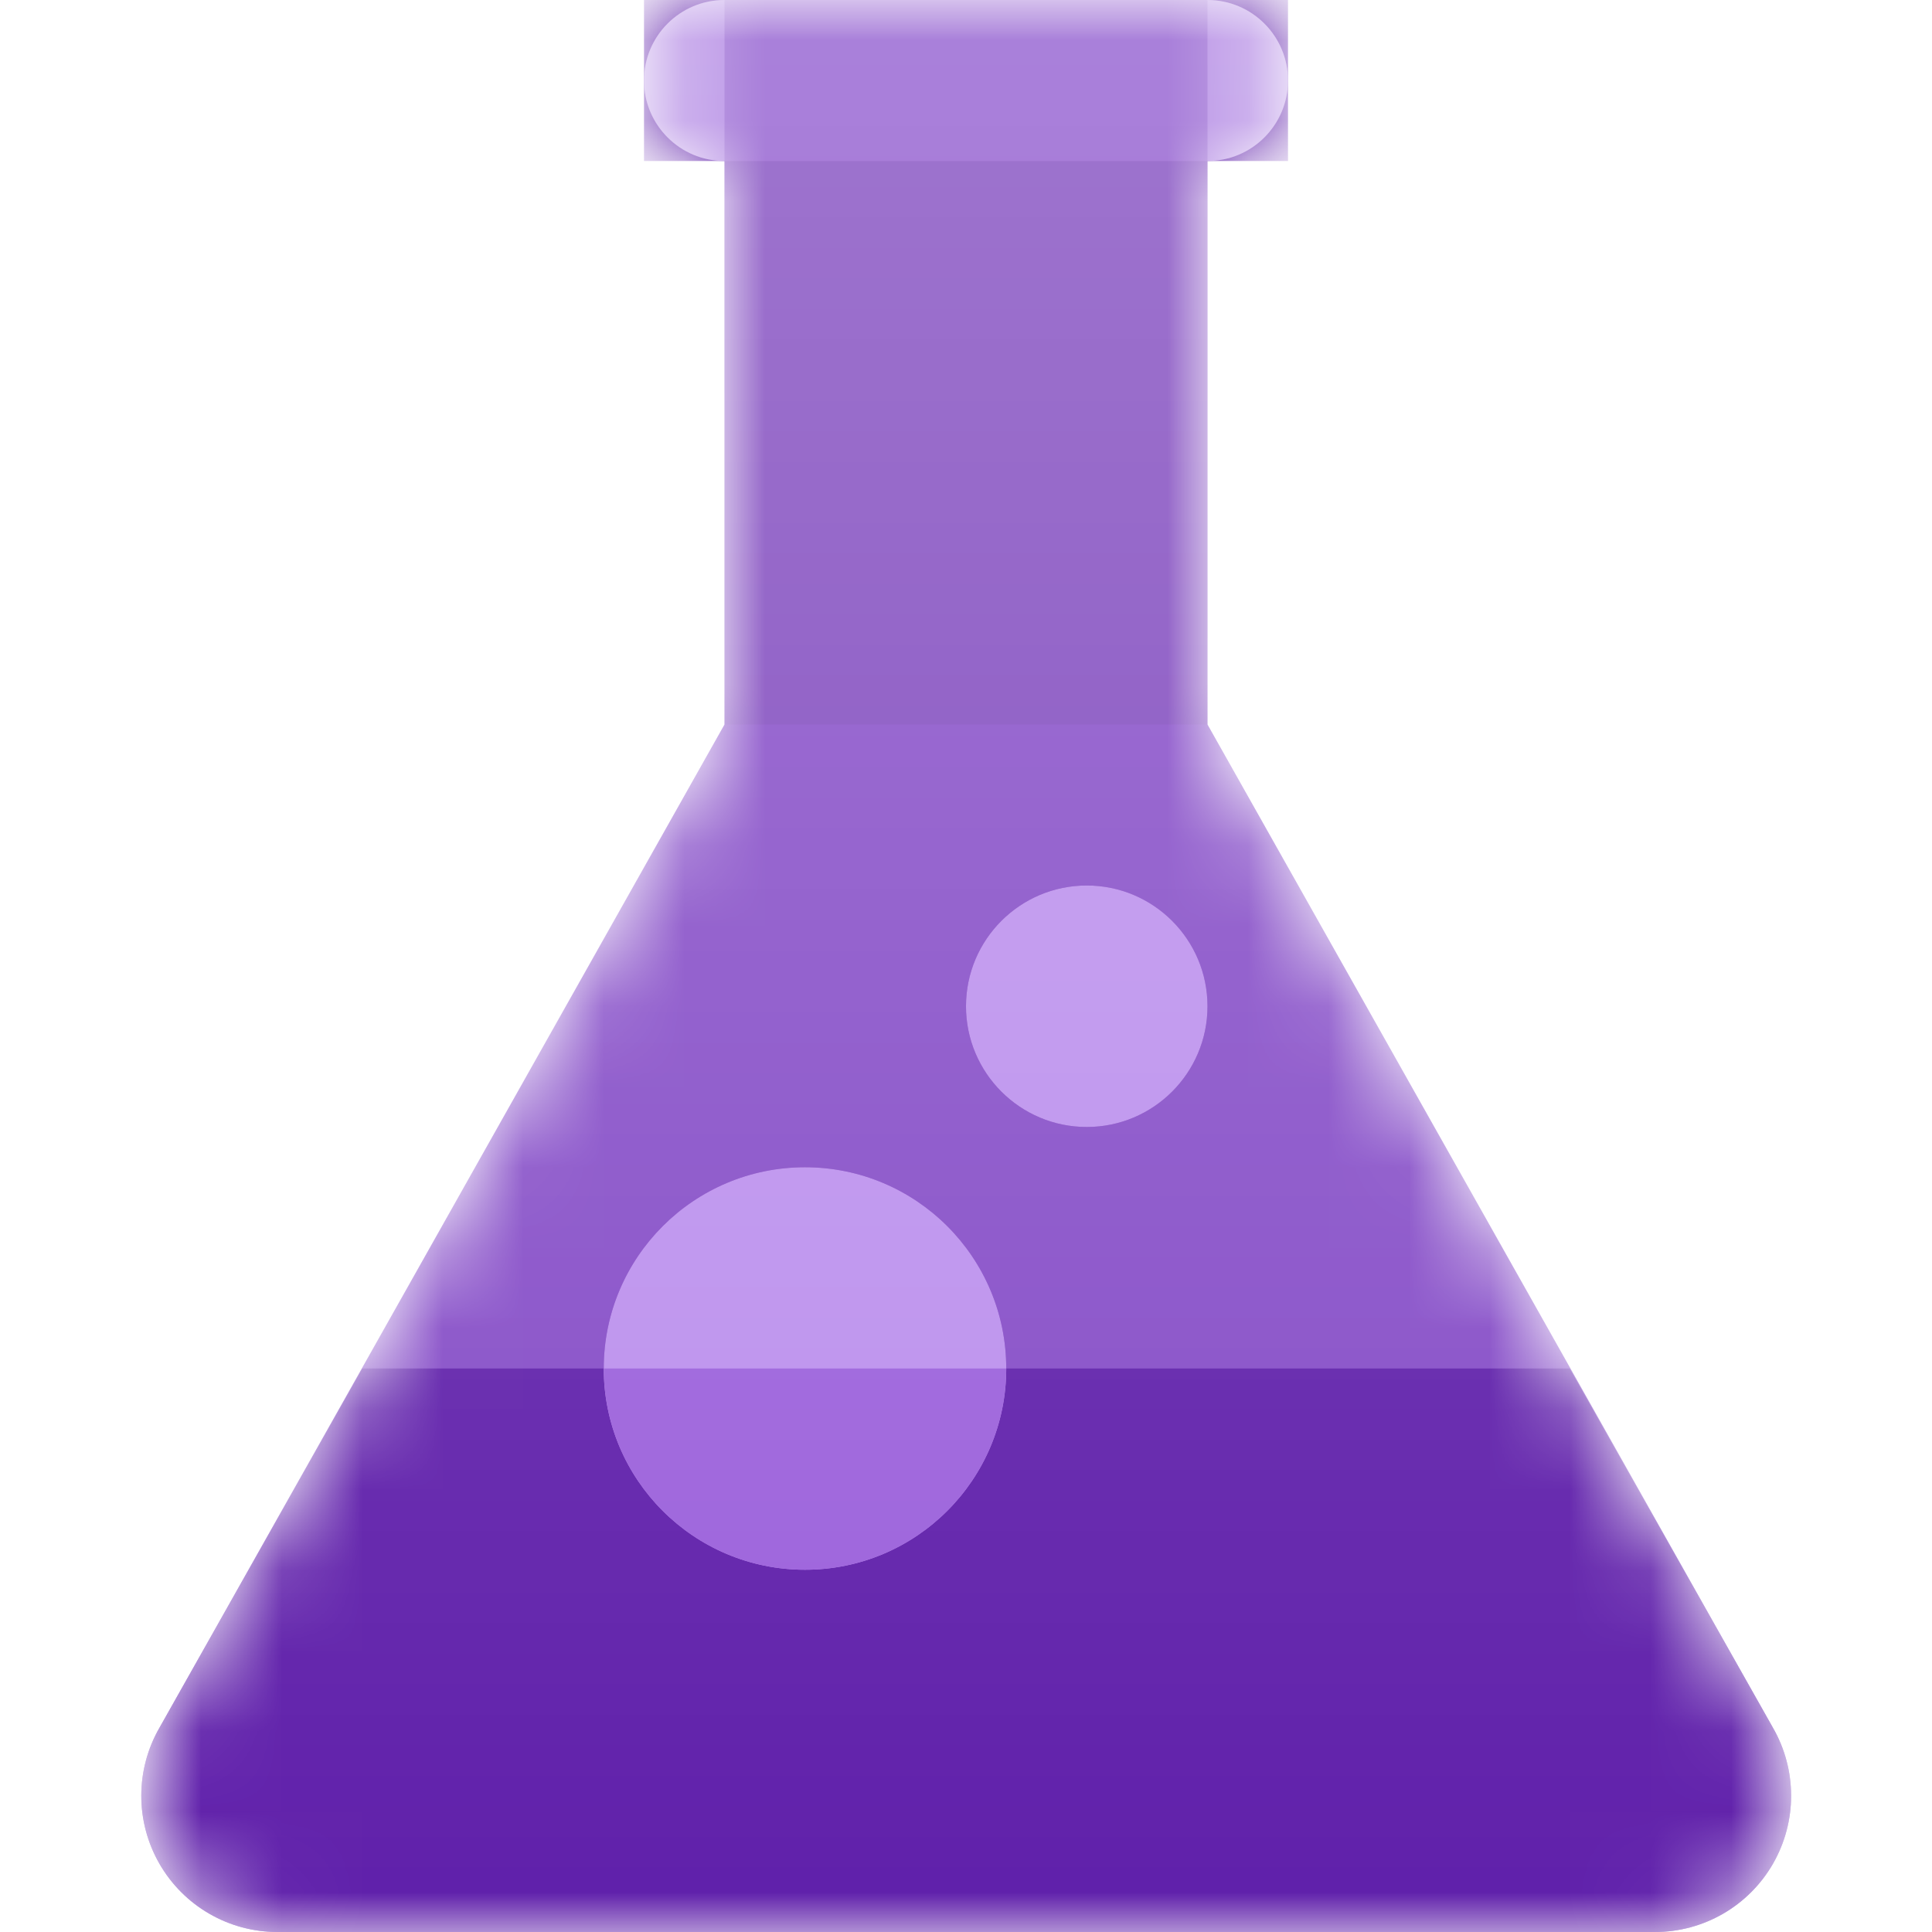 <svg width="24" height="24" viewBox="0 0 24 24" version="1.1" xmlns="http://www.w3.org/2000/svg" xmlns:xlink="http://www.w3.org/1999/xlink">
<g id="Canvas" fill="none">
<g id="CodexIconTest24" clip-path="url(#clip0)">
<g id="Group">
<mask id="mask0" mask-type="alpha" maskUnits="userSpaceOnUse" x="1" y="0" width="22" height="24">
<g id="Union">
<path d="M 13.245 2L 13.245 9L 20.267 21.459C 20.57 21.983 20.571 22.628 20.269 23.153C 19.967 23.677 19.408 24 18.804 24L 1.691 24C 1.086 24 0.528 23.677 0.226 23.153C -0.076 22.628 -0.075 21.983 0.228 21.459L 7.245 9L 7.245 2C 6.692 2 6.245 1.552 6.245 1C 6.245 0.448 6.692 0 7.245 0L 13.245 0C 13.797 0 14.245 0.448 14.245 1C 14.245 1.552 13.797 2 13.245 2Z" transform="translate(1.755 0)" fill="white"/>
</g>
</mask>
<g mask="url(#mask0)">
<g id="Vector">
<path d="M 13.245 9L 13.245 0L 7.245 0L 7.245 9L 0.228 21.459C -0.075 21.983 -0.076 22.628 0.226 23.153C 0.528 23.677 1.086 24 1.691 24L 18.804 24C 19.408 24 19.967 23.677 20.269 23.153C 20.571 22.628 20.57 21.983 20.267 21.459L 13.245 9Z" transform="translate(1.755 0)" fill="#854CC7"/>
</g>
<g id="Vector 2 (Stroke)" filter="url(#filter0_f)">
<path fill-rule="evenodd" clip-rule="evenodd" d="M 8 2L 0 2L 0 0L 8 0L 8 2Z" transform="translate(8 0)" fill="#5F1FAA"/>
</g>
<g id="Vector 2 (Stroke).1">
<path fill-rule="evenodd" clip-rule="evenodd" d="M 8 1C 8 1.552 7.552 2 7 2L 1 2C 0.448 2 0 1.552 0 1C 0 0.448 0.448 0 1 0L 7 0C 7.552 0 8 0.448 8 1Z" transform="translate(8 0)" fill="#A676DF"/>
</g>
<g id="Vector 2.1">
<path d="M 0 0L 6 0" stroke-width="2" transform="translate(9 1)" stroke="#8E57CE"/>
</g>
<g id="Vector_2" opacity="0.05">
<path d="M 6 7L 6 0L 0 0L 0 7L 6 7Z" transform="translate(9 2)" fill="black"/>
</g>
<g id="Intersect">
<path d="M 17.745 0L 2.745 0L 0.228 4.459C -0.075 4.983 -0.076 5.628 0.226 6.153C 0.528 6.677 1.086 7 1.691 7L 18.804 7C 19.408 7 19.967 6.677 20.269 6.153C 20.571 5.628 20.57 4.983 20.267 4.459L 17.745 0Z" transform="translate(1.755 17)" fill="#5F1FAA"/>
</g>
<g id="Union_2" opacity="0.5" filter="url(#filter1_f)">
<path d="M 7.5 1.5C 7.5 2.328 6.828 3 6 3C 5.172 3 4.5 2.328 4.5 1.5C 4.5 0.672 5.172 0 6 0C 6.828 0 7.5 0.672 7.5 1.5Z" transform="translate(7.5 11)" fill="#4D008A"/>
<path d="M 5 6C 5 7.381 3.881 8.5 2.5 8.5C 1.119 8.5 0 7.381 0 6C 0 4.619 1.119 3.5 2.5 3.5C 3.881 3.5 5 4.619 5 6Z" transform="translate(7.5 11)" fill="#4D008A"/>
</g>
<g id="Group_2">
<g id="Vector_3">
<path d="M 1.5 3C 2.328 3 3 2.328 3 1.5C 3 0.672 2.328 0 1.5 0C 0.672 0 -5.85937e-05 0.672 -5.85937e-05 1.5C -5.85937e-05 2.328 0.672 3 1.5 3Z" transform="translate(12 11) scale(1)" fill="#BB8FED"/>
</g>
<g id="Vector_4">
<path d="M 3.125 6.25C 4.851 6.25 6.25 4.851 6.25 3.125C 6.25 1.399 4.851 0 3.125 0C 1.399 0 -7.32399e-05 1.399 -7.32399e-05 3.125C -7.32399e-05 4.851 1.399 6.25 3.125 6.25Z" transform="translate(7.5 14.5) scale(0.8)" fill="#BB8FED"/>
</g>
<g id="Intersect_2">
<path d="M 5 0C 5 1.381 3.881 2.5 2.5 2.5C 1.119 2.5 0 1.381 0 0L 5 0Z" transform="translate(7.5 17)" fill="#9B60DB" style="mix-blend-mode:overlay"/>
</g>
</g>
<g id="Union_3" opacity="0.25">
<path d="M 13.245 2L 13.245 9L 20.267 21.459C 20.57 21.983 20.571 22.628 20.269 23.153C 19.967 23.677 19.408 24 18.804 24L 1.691 24C 1.086 24 0.528 23.677 0.226 23.153C -0.076 22.628 -0.075 21.983 0.228 21.459L 7.245 9L 7.245 2C 6.692 2 6.245 1.552 6.245 1C 6.245 0.448 6.692 0 7.245 0L 13.245 0C 13.797 0 14.245 0.448 14.245 1C 14.245 1.552 13.797 2 13.245 2Z" transform="translate(1.755 0)" fill="url(#paint0_linear)"/>
</g>
</g>
</g>
</g>
</g>
<defs>
<filter id="filter0_f" x="6" y="-2" width="12" height="6" filterUnits="userSpaceOnUse" color-interpolation-filters="sRGB">
<feFlood flood-opacity="0" result="BackgroundImageFix"/>
<feBlend mode="normal" in="SourceGraphic" in2="BackgroundImageFix" result="shape"/>
<feGaussianBlur stdDeviation="1" result="effect1_foregroundBlur"/>
</filter>
<filter id="filter1_f" x="-0.5" y="3" width="23.5" height="24.5" filterUnits="userSpaceOnUse" color-interpolation-filters="sRGB">
<feFlood flood-opacity="0" result="BackgroundImageFix"/>
<feBlend mode="normal" in="SourceGraphic" in2="BackgroundImageFix" result="shape"/>
<feGaussianBlur stdDeviation="4" result="effect1_foregroundBlur"/>
</filter>

<linearGradient id="paint0_linear" x2="1" gradientUnits="userSpaceOnUse" gradientTransform="matrix(0 24 -20.495 0 20.495 0)">
<stop stop-color="white"/>
<stop offset="1" stop-color="white" stop-opacity="0"/>
</linearGradient>

<clipPath id="clip0">
<rect width="24" height="24" fill="white"/>
</clipPath>

</defs>
</svg>

